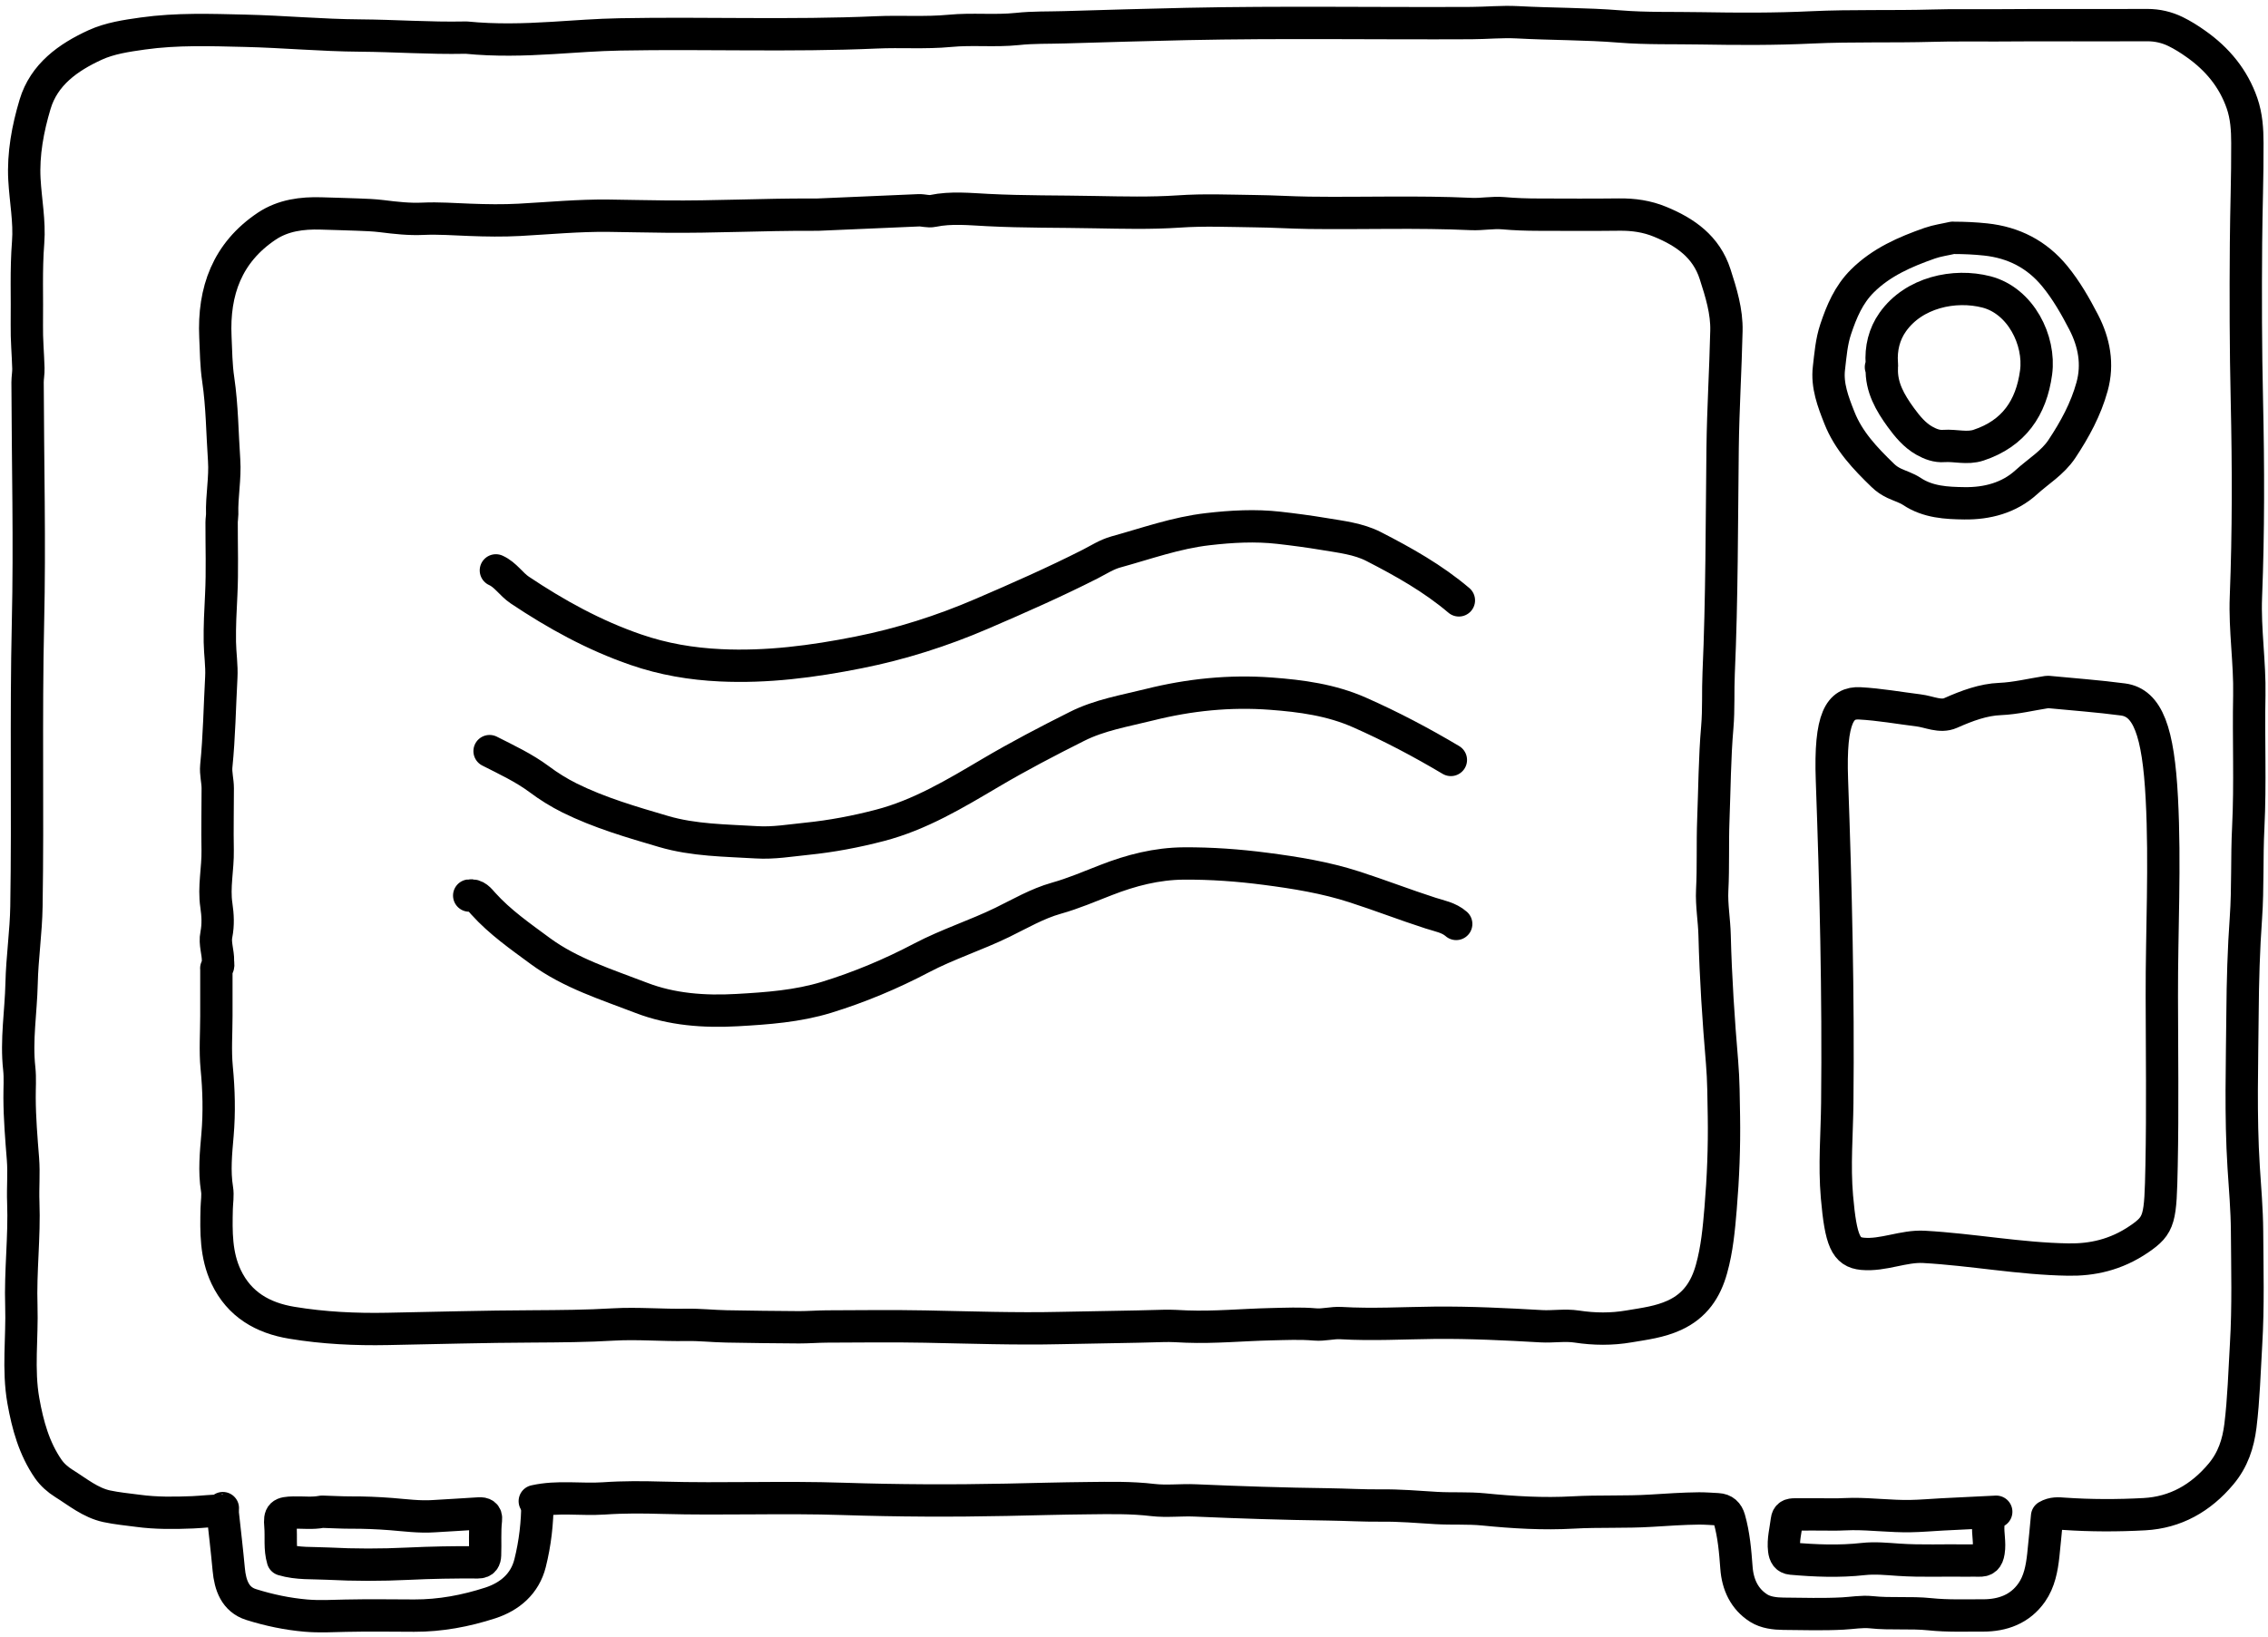 <svg width="374" height="270" viewBox="0 0 374 270" fill="none" xmlns="http://www.w3.org/2000/svg">
<path d="M53.08 249.366C51.534 249.673 49.96 249.46 48.4 249.5C46.414 249.553 46.067 249.753 46.24 251.7C46.4 253.553 46.094 255.433 46.64 257.259C49.08 257.993 51.627 257.793 54.107 257.926C58.48 258.153 62.88 258.153 67.267 257.939C71.12 257.753 74.974 257.686 78.827 257.713C79.747 257.713 79.96 257.193 79.987 256.526C80.067 254.58 79.907 252.62 80.133 250.673C80.227 249.846 79.76 249.593 78.973 249.646C76.493 249.819 74 249.94 71.52 250.1C69.174 250.26 66.827 249.94 64.507 249.753C62.267 249.58 60.027 249.486 57.773 249.5C56.267 249.5 54.747 249.406 53.24 249.366" stroke="black" stroke-width="5.333" stroke-linecap="round" stroke-linejoin="round"/>
<path d="M88.627 247.767C88.627 251.18 88.24 254.553 87.413 257.847C86.56 261.247 84.08 263.353 80.867 264.407C76.8 265.727 72.614 266.513 68.307 266.5C64.547 266.486 60.8 266.433 57.04 266.513C54.84 266.567 52.654 266.686 50.453 266.5C47.374 266.233 44.334 265.593 41.414 264.673C38.787 263.847 37.96 261.486 37.72 258.887C37.427 255.713 37.054 252.553 36.707 249.38" stroke="black" stroke-width="5.333" stroke-linecap="round" stroke-linejoin="round"/>
<path d="M329.185 249.366C326.212 249.513 323.238 249.659 320.265 249.806C318.505 249.899 316.759 250.06 314.999 250.086C311.825 250.14 308.665 249.726 305.492 249.74C304.465 249.74 303.452 249.833 302.425 249.819C300.279 249.779 298.132 249.819 295.985 249.806C295.239 249.806 294.759 249.94 294.652 250.833C294.465 252.433 294.012 254.006 294.212 255.659C294.305 256.486 294.625 257.033 295.412 257.099C299.359 257.446 303.292 257.606 307.265 257.166C309.185 256.953 311.159 257.153 313.105 257.286C316.865 257.539 320.612 257.353 324.372 257.419C325.012 257.419 325.638 257.393 326.278 257.419C327.332 257.473 327.758 257.073 327.932 255.953C328.172 254.459 327.772 253.019 327.879 251.553C327.919 250.966 327.972 250.379 328.025 249.793" stroke="black" stroke-width="5.333" stroke-linecap="round" stroke-linejoin="round"/>
<path d="M310.319 60.714C310.185 63.874 311.718 66.474 313.452 68.861C314.505 70.301 315.705 71.781 317.345 72.701C318.345 73.261 319.399 73.661 320.559 73.567C322.465 73.434 324.372 74.061 326.265 73.434C332.065 71.514 334.972 67.301 335.758 61.434C336.465 56.154 333.225 49.621 327.572 48.154C322.292 46.794 315.585 48.221 312.118 53.127C310.718 55.101 310.132 57.487 310.319 59.967C310.332 60.167 310.425 60.407 310.172 60.554" stroke="black" stroke-width="5.333" stroke-linecap="round" stroke-linejoin="round"/>
<path d="M322.026 39.221C320.759 39.514 319.452 39.687 318.226 40.114C314.159 41.541 310.239 43.234 307.092 46.367C304.852 48.607 303.692 51.367 302.719 54.274C302.012 56.367 301.852 58.554 301.599 60.714C301.252 63.581 302.279 66.274 303.319 68.901C304.826 72.727 307.586 75.621 310.479 78.421C311.052 78.981 311.679 79.394 312.386 79.727C313.359 80.18 314.412 80.487 315.292 81.074C317.946 82.834 320.986 82.981 323.932 83.02C327.652 83.074 331.292 82.141 334.132 79.554C336.119 77.74 338.492 76.354 340.026 74.034C342.145 70.834 343.959 67.514 344.985 63.794C346.025 60.047 345.319 56.461 343.612 53.154C342.239 50.501 340.732 47.861 338.825 45.541C335.892 41.967 332.065 39.994 327.439 39.501C325.679 39.314 323.932 39.234 322.172 39.234" stroke="black" stroke-width="5.333" stroke-linecap="round" stroke-linejoin="round"/>
<path d="M337.532 114.154C334.958 114.554 332.385 115.194 329.825 115.301C327.065 115.407 324.372 116.407 321.665 117.607C319.958 118.367 318.145 117.394 316.385 117.181C313.158 116.781 309.918 116.194 306.692 116.021C303.465 115.847 301.718 118.287 302.092 128.674C302.732 146.407 303.158 164.127 302.972 181.954C302.918 187.087 302.465 192.167 302.918 197.407C303.558 204.687 304.385 206.567 307.132 206.82C310.532 207.14 313.892 205.487 317.265 205.674C325.198 206.114 333.132 207.647 341.065 207.767C344.958 207.834 348.905 207.02 352.745 204.394C356.198 202.034 356.265 201.1 356.452 192.234C356.638 182.98 356.505 173.674 356.492 164.394C356.465 153.5 357.065 142.594 356.492 131.701C355.918 120.581 354.145 115.927 350.105 115.381C345.998 114.834 341.878 114.541 337.772 114.141" stroke="black" stroke-width="5.333" stroke-linecap="round" stroke-linejoin="round"/>
<path d="M239.252 125.354C234.386 122.46 229.413 119.834 224.226 117.54C219.506 115.447 214.573 114.794 209.573 114.42C202.813 113.914 196.133 114.594 189.533 116.247C185.48 117.26 181.32 117.94 177.573 119.834C172.76 122.247 167.986 124.74 163.333 127.487C157.533 130.913 151.706 134.433 145.08 136.153C141.146 137.18 137.146 137.94 133.093 138.353C130.32 138.633 127.546 139.113 124.76 138.94C119.613 138.633 114.387 138.62 109.413 137.153C104.16 135.607 98.853 134.073 93.907 131.62C92.173 130.753 90.493 129.713 88.947 128.553C86.4 126.66 83.547 125.327 80.733 123.9" stroke="black" stroke-width="5.333" stroke-linecap="round" stroke-linejoin="round"/>
<path d="M240.573 99.034C236.306 95.407 231.453 92.687 226.519 90.154C223.999 88.861 221.12 88.554 218.346 88.087C215.866 87.674 213.386 87.341 210.893 87.061C206.986 86.621 203.106 86.834 199.186 87.287C193.933 87.887 189.026 89.661 184 91.047C182.506 91.461 181.146 92.341 179.746 93.061C173.906 96.021 167.92 98.661 161.907 101.247C155.347 104.074 148.547 106.234 141.573 107.62C134.08 109.114 126.467 110.114 118.773 109.741C114.027 109.514 109.413 108.741 104.853 107.167C97.96 104.794 91.707 101.341 85.707 97.327C84.28 96.367 83.373 94.807 81.773 94.087" stroke="black" stroke-width="5.333" stroke-linecap="round" stroke-linejoin="round"/>
<path d="M240.132 152.406C238.919 151.34 237.386 151.1 235.906 150.62C231.679 149.26 227.532 147.646 223.306 146.286C218.559 144.753 213.639 143.953 208.692 143.313C204.212 142.726 199.746 142.407 195.239 142.433C190.746 142.46 186.493 143.566 182.399 145.166C179.679 146.22 176.999 147.38 174.186 148.166C171.026 149.06 168.199 150.726 165.279 152.153C160.919 154.273 156.266 155.753 151.973 158.006C146.933 160.66 141.706 162.846 136.293 164.513C131.519 165.98 126.519 166.34 121.533 166.62C116.146 166.926 110.759 166.526 105.773 164.606C100.066 162.406 94.093 160.553 89.106 156.886C85.84 154.473 82.453 152.126 79.693 149.06C79.093 148.393 78.506 147.54 77.373 147.726" stroke="black" stroke-width="5.333" stroke-linecap="round" stroke-linejoin="round"/>
<path d="M35.68 159.873V167.62C35.68 170.447 35.467 173.3 35.733 176.1C36.093 179.82 36.187 183.5 35.867 187.22C35.613 190.18 35.307 193.153 35.787 196.14C35.96 197.167 35.76 198.287 35.733 199.353C35.64 203.18 35.587 207.02 37.293 210.62C39.467 215.193 43.347 217.407 48.12 218.193C53.346 219.06 58.627 219.313 63.907 219.207C71.907 219.06 79.893 218.82 87.893 218.793C92.333 218.767 96.773 218.74 101.2 218.473C105.213 218.247 109.2 218.62 113.2 218.54C115.386 218.5 117.586 218.753 119.786 218.793C123.786 218.873 127.786 218.913 131.773 218.94C133.279 218.94 134.8 218.82 136.306 218.807C141.719 218.793 147.133 218.713 152.533 218.82C159.986 218.967 167.453 219.233 174.906 219.06C180.559 218.927 186.213 218.887 191.866 218.713C193.159 218.673 194.413 218.767 195.666 218.82C200.306 218.993 204.933 218.54 209.559 218.433C212.013 218.38 214.426 218.26 216.879 218.473C218.279 218.593 219.706 218.167 221.119 218.247C226.292 218.553 231.452 218.247 236.626 218.193C242.492 218.14 248.332 218.433 254.172 218.767C256.106 218.873 258.079 218.527 260.012 218.82C262.892 219.26 265.772 219.287 268.639 218.793C271.172 218.367 273.705 218.06 276.119 216.953C279.519 215.393 281.292 212.727 282.239 209.3C283.146 206.047 283.452 202.713 283.732 199.353C284.159 194.287 284.359 189.22 284.279 184.14C284.225 181.167 284.225 178.18 283.972 175.22C283.385 168.26 282.919 161.3 282.746 154.314C282.692 151.847 282.226 149.287 282.346 146.86C282.546 143.007 282.386 139.154 282.532 135.3C282.732 130.18 282.746 125.047 283.186 119.954C283.439 116.967 283.279 113.994 283.412 111.034C283.959 98.66 283.919 86.274 284.066 73.887C284.146 67.461 284.546 61.021 284.692 54.581C284.772 51.367 283.812 48.274 282.825 45.221C281.372 40.701 277.905 38.287 273.759 36.581C271.599 35.687 269.359 35.367 267.026 35.394C262.586 35.447 258.159 35.421 253.719 35.407C251.759 35.407 249.826 35.341 247.866 35.167C246.132 35.021 244.386 35.381 242.599 35.301C233.679 34.887 224.759 35.221 215.839 35.101C212.866 35.061 209.892 34.861 206.919 34.834C202.732 34.781 198.519 34.594 194.346 34.887C189.759 35.194 185.159 35.074 180.599 34.994C174.706 34.874 168.799 34.954 162.893 34.647C159.919 34.501 156.839 34.167 153.826 34.794C153.093 34.954 152.266 34.661 151.493 34.688C145.933 34.914 140.373 35.167 134.826 35.407C134.48 35.421 134.146 35.407 133.8 35.407C125.8 35.381 117.813 35.807 109.813 35.727C106.64 35.701 103.48 35.621 100.306 35.581C95.426 35.527 90.56 35.994 85.68 36.261C82.96 36.407 80.213 36.367 77.493 36.261C74.906 36.167 72.347 35.968 69.733 36.087C67.507 36.194 65.24 35.941 63.013 35.661C61.64 35.487 60.28 35.447 58.92 35.394C56.92 35.314 54.907 35.274 52.92 35.207C49.84 35.114 46.707 35.501 44 37.301C37.467 41.674 35.173 48.021 35.52 55.581C35.627 57.927 35.64 60.287 35.987 62.594C36.64 67.021 36.653 71.474 36.96 75.914C37.16 78.887 36.547 81.847 36.64 84.834C36.64 85.234 36.547 85.714 36.547 86.154C36.533 90.154 36.68 94.154 36.48 98.141C36.347 100.727 36.213 103.314 36.253 105.887C36.28 107.834 36.6 109.794 36.493 111.74C36.227 116.62 36.16 121.5 35.667 126.367C35.547 127.58 35.907 128.807 35.907 130.02C35.907 133.434 35.827 136.86 35.893 140.26C35.947 143.3 35.227 146.314 35.68 149.327C35.92 150.967 36 152.54 35.68 154.167C35.373 155.634 35.987 157.074 35.947 158.554C35.947 158.954 36.147 159.434 35.667 159.727" stroke="black" stroke-width="5.333" stroke-linecap="round" stroke-linejoin="round"/>
<path d="M88.187 247.62C91.96 246.767 95.8 247.42 99.586 247.167C102.813 246.94 106.027 246.967 109.24 247.06C119.186 247.34 129.133 246.913 139.066 247.247C148.04 247.54 157.013 247.58 165.973 247.393C170.453 247.3 174.946 247.167 179.426 247.127C182.973 247.087 186.546 247.007 190.106 247.433C192.413 247.7 194.786 247.393 197.119 247.5C204.426 247.82 211.733 248.06 219.053 248.153C221.919 248.193 224.813 248.367 227.679 248.34C230.759 248.3 233.826 248.567 236.893 248.753C239.479 248.9 242.079 248.727 244.652 248.98C249.572 249.473 254.506 249.767 259.426 249.487C263.719 249.247 268.012 249.46 272.292 249.193C274.919 249.033 277.559 248.847 280.199 248.82C281.226 248.82 282.252 248.9 283.266 248.953C284.292 249.007 284.892 249.567 285.172 250.553C285.919 253.18 286.146 255.887 286.346 258.593C286.546 261.353 287.639 263.766 290.026 265.273C291.172 265.993 292.679 266.18 294.092 266.193C297.359 266.22 300.626 266.326 303.892 266.153C305.452 266.073 307.026 265.78 308.572 265.94C311.786 266.286 315.026 265.94 318.226 266.273C321.159 266.58 324.079 266.46 327.012 266.473C330.239 266.473 333.105 265.446 335.039 262.687C336.305 260.873 336.705 258.713 336.945 256.553C337.185 254.353 337.372 252.153 337.572 250.1C338.532 249.54 339.439 249.633 340.319 249.7C344.759 250.007 349.212 250.007 353.625 249.767C358.719 249.487 362.905 247.14 366.252 243.14C368.225 240.78 369.079 238.153 369.452 235.207C369.999 230.74 370.119 226.247 370.385 221.753C370.759 215.5 370.585 209.273 370.545 203.033C370.519 199.527 370.212 196.007 369.985 192.5C369.452 184.02 369.732 175.527 369.799 167.047C369.839 161.834 369.985 156.607 370.359 151.407C370.705 146.434 370.492 141.46 370.745 136.487C371.105 129.234 370.772 121.954 370.918 114.701C371.025 109.274 370.145 103.874 370.359 98.474C370.785 87.701 370.759 76.914 370.519 66.154C370.319 57.474 370.305 48.794 370.372 40.127C370.412 34.621 370.625 29.114 370.598 23.608C370.598 21.381 370.452 19.154 369.719 17.034C368.292 12.914 365.639 9.728 362.119 7.248C361.052 6.488 359.932 5.781 358.759 5.208C357.305 4.501 355.759 4.141 354.092 4.141C345.852 4.181 337.612 4.114 329.372 4.181C325.812 4.208 322.239 4.128 318.692 4.234C312.066 4.421 305.425 4.208 298.799 4.514C292.692 4.808 286.599 4.781 280.519 4.674C276.039 4.594 271.532 4.728 267.066 4.368C261.452 3.914 255.852 3.981 250.239 3.674C247.693 3.541 245.159 3.794 242.639 3.808C226.986 3.888 211.333 3.621 195.693 3.954C188.973 4.101 182.239 4.301 175.506 4.501C172.919 4.581 170.319 4.501 167.759 4.781C164.053 5.168 160.333 4.728 156.64 5.088C152.586 5.474 148.546 5.154 144.493 5.341C130.413 5.968 116.32 5.408 102.227 5.674C98.52 5.741 94.813 6.034 91.12 6.261C86.373 6.554 81.666 6.674 76.933 6.208C76.84 6.208 76.733 6.208 76.64 6.208C70.88 6.328 65.133 5.901 59.387 5.861C53.053 5.821 46.72 5.221 40.373 5.074C34.76 4.941 29.16 4.741 23.547 5.528C20.827 5.914 18.134 6.301 15.68 7.421C11.24 9.461 7.267 12.274 5.787 17.194C4.587 21.194 3.8 25.394 4.027 29.594C4.214 33.061 4.907 36.528 4.64 39.981C4.28 44.528 4.494 49.047 4.427 53.581C4.387 55.968 4.614 58.354 4.68 60.741C4.707 61.514 4.547 62.301 4.547 63.074C4.587 76.287 4.92 89.501 4.614 102.701C4.254 118.301 4.614 133.9 4.36 149.5C4.294 153.74 3.654 157.98 3.56 162.22C3.454 166.9 2.654 171.554 3.174 176.26C3.347 177.834 3.214 179.474 3.227 181.074C3.24 184.447 3.52 187.807 3.787 191.167C3.974 193.54 3.747 195.94 3.84 198.327C4.054 204.033 3.334 209.727 3.52 215.433C3.68 220.647 2.934 225.887 3.854 231.073C4.56 235.047 5.627 238.94 7.96 242.313C8.614 243.247 9.52 244.06 10.547 244.7C12.814 246.113 14.907 247.873 17.587 248.46C19.267 248.82 20.987 248.98 22.707 249.207C25.72 249.62 28.747 249.58 31.773 249.46C33.4 249.393 35.027 249.167 36.68 249.193C36.707 249.193 36.734 248.913 36.747 248.767" stroke="black" stroke-width="5.333" stroke-linecap="round" stroke-linejoin="round"/>
</svg>
